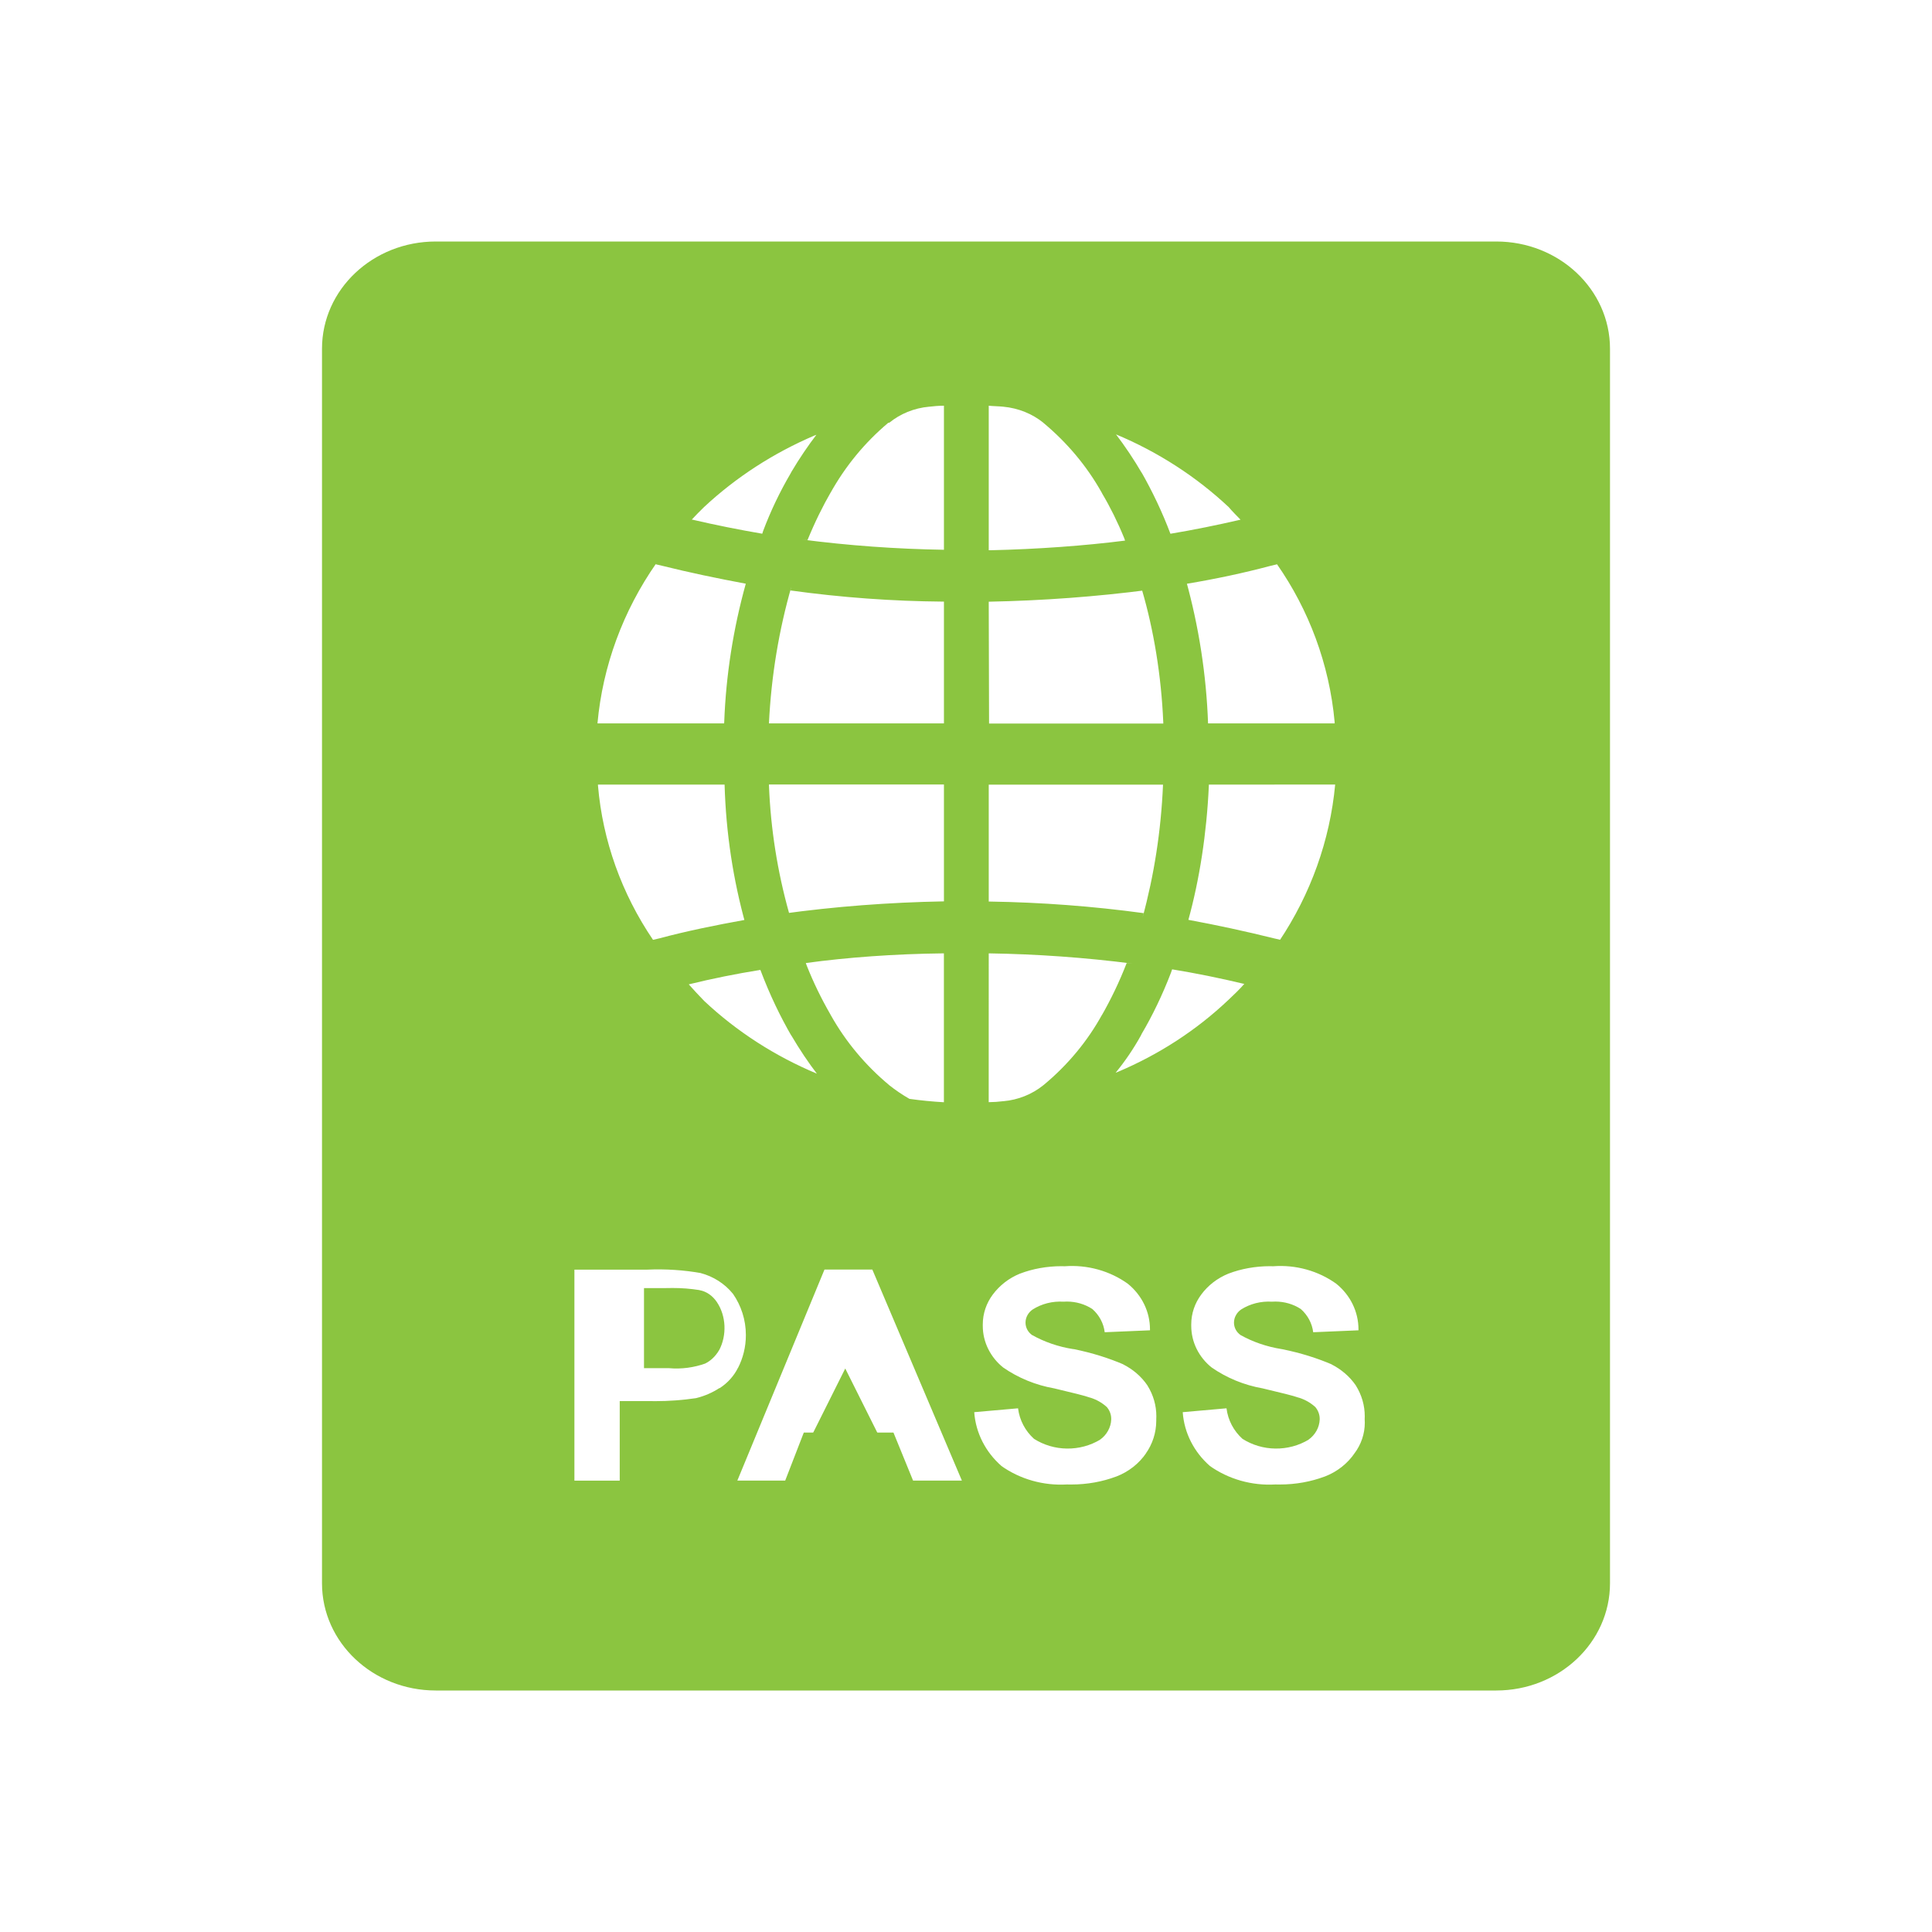 <svg width="48" height="48" viewBox="0 0 48 48" fill="none" xmlns="http://www.w3.org/2000/svg">
<path d="M17.378 32.052C17.156 32.017 16.932 31.999 16.708 32L16.551 32.002H16.559H16V33.992H16.624C16.932 34.019 17.242 33.978 17.538 33.871L17.519 33.877C17.659 33.809 17.78 33.693 17.868 33.541L17.87 33.539C17.963 33.361 18.008 33.15 17.999 32.938C17.989 32.725 17.925 32.522 17.816 32.358L17.818 32.36C17.708 32.193 17.552 32.084 17.38 32.054H17.377L17.378 32.052Z" fill="#8BC540"/>
<path d="M20 36H22L21 34L20 36Z" fill="#8BC540"/>
<path d="M37.172 6H10.827C9.265 6 8 7.192 8 8.664V39.336C8 40.808 9.265 42 10.827 42H37.173C38.735 42 40 40.808 40 39.336V8.664C40 7.192 38.735 6 37.173 6H37.172ZM24.565 10.08C24.68 10.092 24.809 10.092 24.923 10.104C25.308 10.14 25.651 10.284 25.923 10.504L25.92 10.503C26.513 10.996 27.005 11.583 27.373 12.241L27.39 12.274C27.58 12.592 27.769 12.973 27.93 13.368L27.952 13.431C26.964 13.557 25.791 13.644 24.603 13.671H24.565V10.08ZM28.415 22.687C27.15 22.515 25.875 22.419 24.597 22.399H24.565V19.495H28.895C28.845 20.653 28.672 21.749 28.385 22.802L28.411 22.693L28.415 22.687ZM24.565 23.686C25.764 23.704 26.96 23.79 28.148 23.942L27.992 23.926C27.816 24.38 27.606 24.821 27.362 25.246L27.39 25.192C27.025 25.861 26.529 26.46 25.928 26.957L25.92 26.963C25.641 27.188 25.295 27.327 24.93 27.359H24.922C24.804 27.374 24.685 27.382 24.567 27.383H24.564L24.565 23.686ZM28.364 25.687C28.63 25.238 28.885 24.709 29.095 24.16L29.121 24.083C29.709 24.179 30.31 24.301 30.903 24.443H30.916C30.789 24.589 30.647 24.721 30.52 24.842C29.729 25.592 28.799 26.197 27.776 26.629L27.718 26.651C27.948 26.372 28.161 26.059 28.344 25.729L28.361 25.694L28.364 25.687ZM33.172 19.492C33.043 20.875 32.566 22.21 31.78 23.384L31.803 23.348L31.648 23.312C30.946 23.138 30.238 22.985 29.525 22.853C29.799 21.862 29.98 20.71 30.033 19.526L30.034 19.493L33.172 19.492ZM24.565 14.949C25.9 14.923 27.232 14.825 28.554 14.653L28.377 14.673C28.662 15.649 28.852 16.78 28.901 17.945L28.902 17.976H24.573L24.565 14.949ZM29.49 14.503C30.206 14.383 30.891 14.238 31.575 14.056L31.728 14.02C32.511 15.142 33.027 16.489 33.159 17.941L33.16 17.973H30.014C29.971 16.765 29.785 15.565 29.46 14.397L29.487 14.509L29.49 14.503ZM30.819 12.912C30.243 13.045 29.655 13.165 29.079 13.261C28.877 12.726 28.631 12.207 28.345 11.707L28.377 11.767C28.175 11.42 27.951 11.085 27.706 10.764L27.726 10.792C28.77 11.228 29.719 11.841 30.528 12.6C30.617 12.708 30.72 12.805 30.822 12.913L30.819 12.912ZM22.096 10.501C22.365 10.282 22.709 10.138 23.086 10.104H23.094C23.199 10.09 23.323 10.081 23.449 10.08H23.452V13.659C22.267 13.64 21.084 13.555 19.909 13.402L20.062 13.419C20.252 12.957 20.441 12.576 20.653 12.208L20.624 12.262C21.004 11.577 21.487 10.995 22.063 10.509L22.069 10.504L22.096 10.501ZM18.502 22.855C17.773 22.987 17.057 23.132 16.379 23.314L16.224 23.35C15.443 22.199 14.974 20.885 14.857 19.523L14.856 19.493H18.002C18.037 20.704 18.216 21.86 18.524 22.967L18.499 22.861L18.502 22.855ZM17.108 24.457C17.696 24.313 18.291 24.193 18.891 24.097C19.129 24.725 19.384 25.253 19.677 25.76L19.645 25.7C19.868 26.08 20.083 26.399 20.317 26.704L20.296 26.675C19.253 26.239 18.303 25.627 17.495 24.868C17.367 24.734 17.24 24.602 17.113 24.457H17.108ZM20.024 23.926C21.043 23.786 22.23 23.699 23.435 23.686H23.451V27.385C23.164 27.369 22.878 27.341 22.595 27.301C22.417 27.199 22.249 27.085 22.09 26.959L22.096 26.963C21.504 26.471 21.012 25.882 20.643 25.225L20.625 25.192C20.404 24.808 20.211 24.411 20.048 24.002L20.022 23.932L20.024 23.926ZM23.452 22.394C22.069 22.42 20.737 22.523 19.432 22.703L19.604 22.684C19.314 21.649 19.147 20.588 19.105 19.519L19.104 19.49H23.452V22.394ZM19.642 14.67C20.898 14.844 22.166 14.937 23.436 14.947H23.452V17.973H19.104C19.163 16.777 19.354 15.649 19.664 14.568L19.637 14.679L19.642 14.67ZM20.293 10.789C20.08 11.067 19.863 11.385 19.667 11.716L19.64 11.766C19.373 12.222 19.146 12.698 18.961 13.189L18.938 13.26C18.355 13.16 17.774 13.044 17.199 12.91H17.186C17.285 12.803 17.388 12.699 17.493 12.597C18.287 11.857 19.214 11.257 20.231 10.822L20.29 10.8L20.293 10.789ZM16.444 14.055C17.122 14.224 17.813 14.368 18.529 14.502C18.216 15.626 18.036 16.78 17.993 17.942L17.991 17.973H14.844C14.973 16.55 15.477 15.18 16.31 13.987L16.29 14.019L16.444 14.055ZM17.877 34.484C17.702 34.598 17.508 34.683 17.302 34.734L17.289 34.737C16.954 34.787 16.616 34.811 16.277 34.811L16.118 34.809H16.126H15.397V36.786H14.271V31.544H16.075C16.532 31.523 16.991 31.553 17.441 31.634L17.404 31.628C17.724 31.712 18.006 31.893 18.208 32.142L18.211 32.145C18.412 32.435 18.531 32.789 18.531 33.17C18.531 33.464 18.461 33.741 18.334 33.989L18.338 33.977C18.237 34.183 18.079 34.36 17.88 34.488L17.875 34.491L17.877 34.484ZM22.685 36.785L22.198 35.592H19.97L19.508 36.785H18.319L20.484 31.542H21.673L23.898 36.785H22.685ZM28.479 36.098C28.301 36.361 28.041 36.566 27.734 36.684L27.723 36.687C27.395 36.81 27.016 36.882 26.618 36.882L26.502 36.881H26.507C25.922 36.915 25.343 36.751 24.875 36.419L24.882 36.423C24.485 36.076 24.243 35.6 24.205 35.091V35.085L25.293 34.989C25.331 35.289 25.474 35.552 25.689 35.747C25.931 35.901 26.215 35.986 26.508 35.989C26.8 35.993 27.087 35.916 27.333 35.768L27.327 35.771C27.411 35.712 27.48 35.636 27.528 35.548C27.577 35.461 27.605 35.364 27.608 35.265V35.264V35.252C27.609 35.142 27.567 35.035 27.492 34.95V34.952C27.378 34.849 27.241 34.772 27.091 34.725L27.083 34.724C26.956 34.676 26.649 34.604 26.192 34.494C25.731 34.413 25.295 34.234 24.918 33.971L24.926 33.977C24.767 33.85 24.639 33.691 24.551 33.513C24.463 33.335 24.417 33.14 24.417 32.943V32.915V32.906C24.417 32.63 24.508 32.375 24.664 32.165L24.661 32.169C24.832 31.937 25.067 31.754 25.34 31.643L25.35 31.64C25.654 31.524 26.006 31.458 26.375 31.458L26.453 31.46H26.45C27.015 31.417 27.577 31.574 28.027 31.899L28.021 31.895C28.194 32.035 28.332 32.209 28.427 32.404C28.522 32.6 28.571 32.812 28.571 33.027V33.053V33.051L27.446 33.099C27.42 32.879 27.311 32.674 27.139 32.522C26.953 32.401 26.733 32.337 26.507 32.337L26.419 32.34H26.423C26.15 32.323 25.88 32.391 25.654 32.535L25.659 32.532C25.604 32.569 25.558 32.618 25.527 32.675C25.496 32.731 25.479 32.794 25.479 32.858V32.862C25.479 32.988 25.544 33.101 25.644 33.171H25.646C25.945 33.338 26.294 33.461 26.665 33.518L26.682 33.519C27.145 33.614 27.551 33.743 27.935 33.908L27.896 33.893C28.15 34.02 28.357 34.2 28.506 34.418L28.509 34.424C28.654 34.656 28.73 34.92 28.729 35.189L28.727 35.258V35.255V35.295C28.727 35.598 28.632 35.88 28.466 36.114L28.47 36.108L28.479 36.098ZM33.659 36.098C33.481 36.361 33.221 36.566 32.914 36.684L32.903 36.687C32.575 36.81 32.196 36.882 31.798 36.882L31.682 36.881H31.686C31.102 36.915 30.523 36.751 30.055 36.419L30.061 36.423C29.664 36.076 29.422 35.6 29.385 35.091V35.085L30.472 34.989C30.51 35.289 30.653 35.552 30.868 35.747C31.11 35.901 31.395 35.986 31.687 35.989C31.979 35.993 32.266 35.916 32.513 35.768L32.506 35.771C32.59 35.712 32.659 35.636 32.708 35.548C32.757 35.461 32.784 35.364 32.788 35.265V35.264V35.252C32.788 35.142 32.747 35.035 32.672 34.95V34.952C32.558 34.849 32.421 34.772 32.271 34.725L32.263 34.724C32.135 34.676 31.828 34.604 31.371 34.494C30.91 34.413 30.475 34.234 30.098 33.971L30.106 33.977C29.946 33.85 29.818 33.691 29.73 33.513C29.642 33.335 29.597 33.14 29.596 32.943V32.915V32.906C29.596 32.63 29.687 32.375 29.843 32.165L29.84 32.169C30.009 31.937 30.245 31.755 30.52 31.643L30.529 31.64C30.833 31.524 31.187 31.458 31.554 31.458L31.632 31.46H31.629C32.195 31.417 32.757 31.574 33.206 31.899L33.2 31.895C33.373 32.035 33.512 32.209 33.607 32.404C33.702 32.6 33.751 32.812 33.751 33.027V33.053V33.051L32.626 33.099C32.599 32.879 32.49 32.674 32.318 32.522C32.133 32.401 31.912 32.337 31.686 32.337L31.599 32.34H31.602C31.33 32.323 31.059 32.391 30.833 32.535L30.838 32.532C30.783 32.569 30.738 32.618 30.707 32.675C30.675 32.731 30.659 32.794 30.658 32.858V32.862C30.658 32.988 30.723 33.101 30.824 33.171H30.825C31.123 33.338 31.471 33.459 31.842 33.518L31.86 33.521C32.323 33.615 32.729 33.744 33.113 33.909L33.074 33.894C33.328 34.022 33.534 34.202 33.684 34.419L33.687 34.425C33.832 34.657 33.908 34.921 33.907 35.19L33.905 35.259V35.256L33.908 35.345C33.909 35.621 33.817 35.891 33.646 36.116L33.649 36.111L33.659 36.098Z" fill="#8BC540"/>
</svg>
